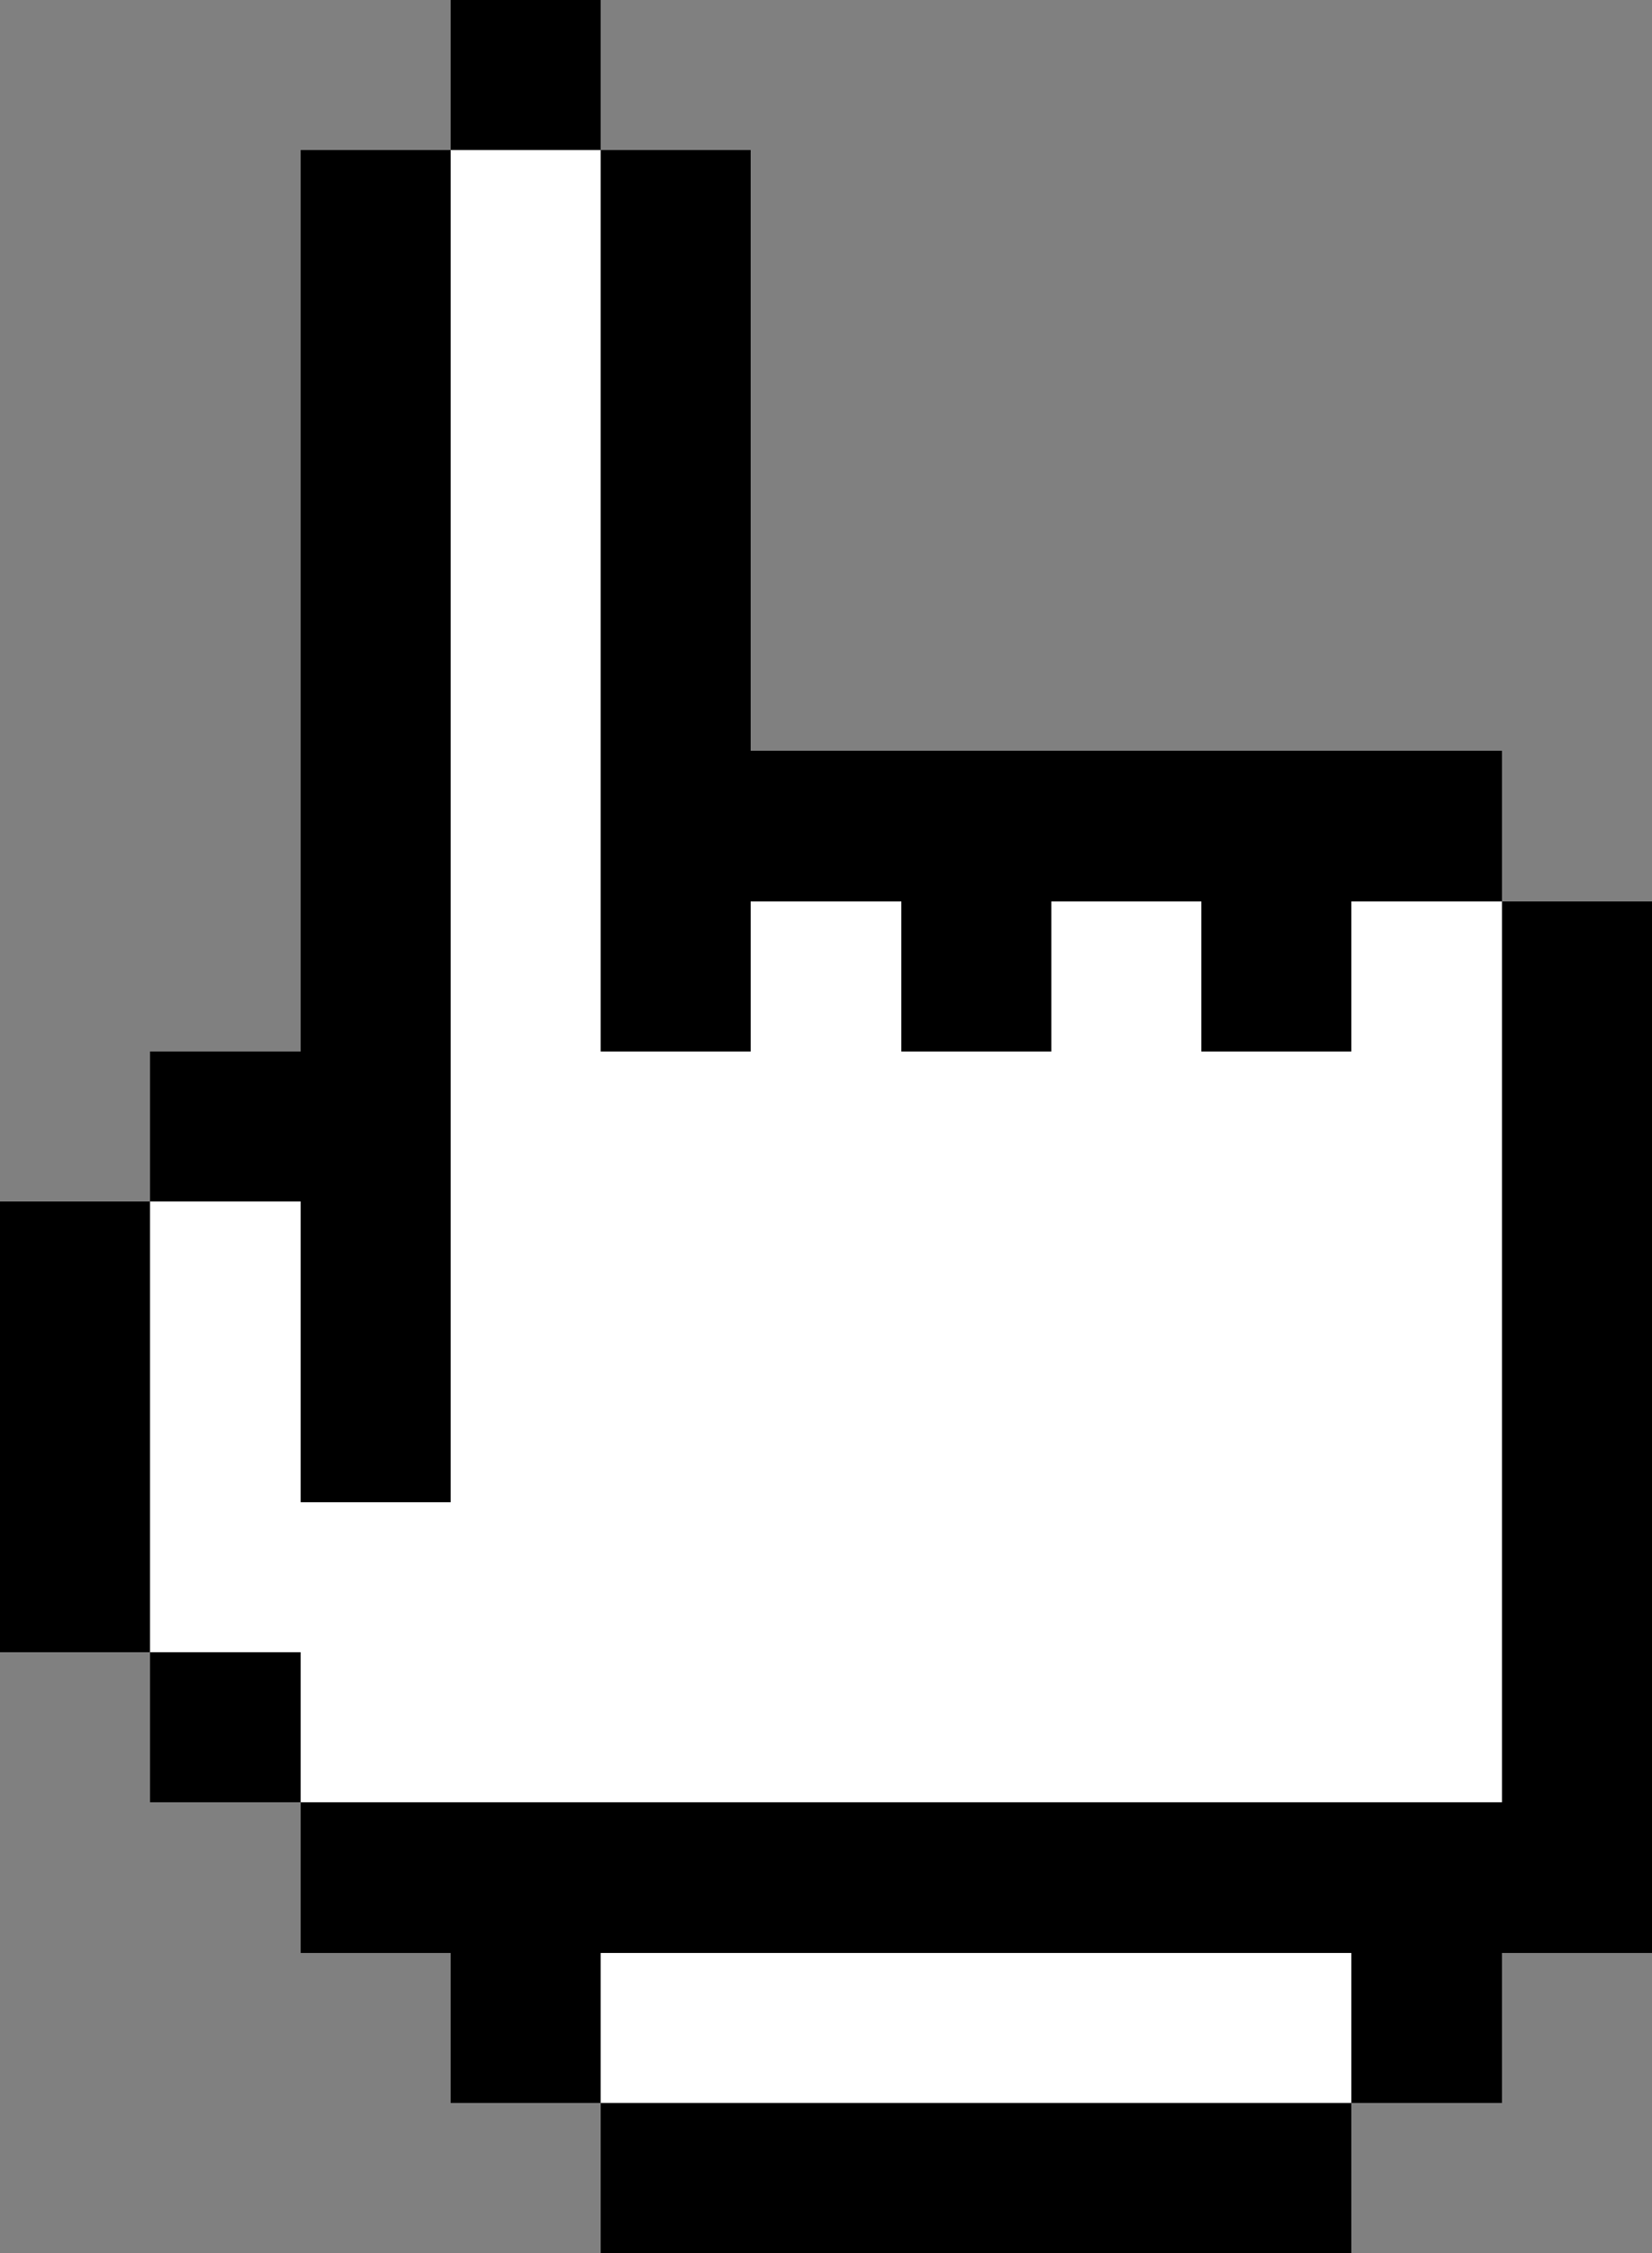 <svg xmlns="http://www.w3.org/2000/svg" viewBox="0 -0.5 22 30" shape-rendering="crispEdges">
<rect x="0" y="-0.5" width="22" height="30" fill="#808080" stroke="none"/>
<path stroke="#000000" d="M6 0h2M6 1h2M4 2h2M8 2h2M4 3h2M8 3h2M4 4h2M8 4h2M4 5h2M8 5h2M4 6h2M8 6h2M4 7h2M8 7h2M4 8h2M8 8h2M4 9h2M8 9h2M4 10h2M8 10h12M4 11h2M8 11h12M4 12h2M8 12h2M12 12h2M16 12h2M20 12h2M4 13h2M8 13h2M12 13h2M16 13h2M20 13h2M2 14h4M20 14h2M2 15h4M20 15h2M0 16h2M4 16h2M20 16h2M0 17h2M4 17h2M20 17h2M0 18h2M4 18h2M20 18h2M0 19h2M4 19h2M20 19h2M0 20h2M20 20h2M0 21h2M20 21h2M2 22h2M20 22h2M2 23h2M20 23h2M4 24h18M4 25h18M6 26h2M18 26h2M6 27h2M18 27h2M8 28h10M8 29h10" />
<path stroke="#ffffff" d="M6 2h2M6 3h2M6 4h2M6 5h2M6 6h2M6 7h2M6 8h2M6 9h2M6 10h2M6 11h2M6 12h2M10 12h2M14 12h2M18 12h2M6 13h2M10 13h2M14 13h2M18 13h2M6 14h14M6 15h14M2 16h2M6 16h14M2 17h2M6 17h14M2 18h2M6 18h14M2 19h2M6 19h14M2 20h18M2 21h18M4 22h16M4 23h16M8 26h10M8 27h10" />
</svg>